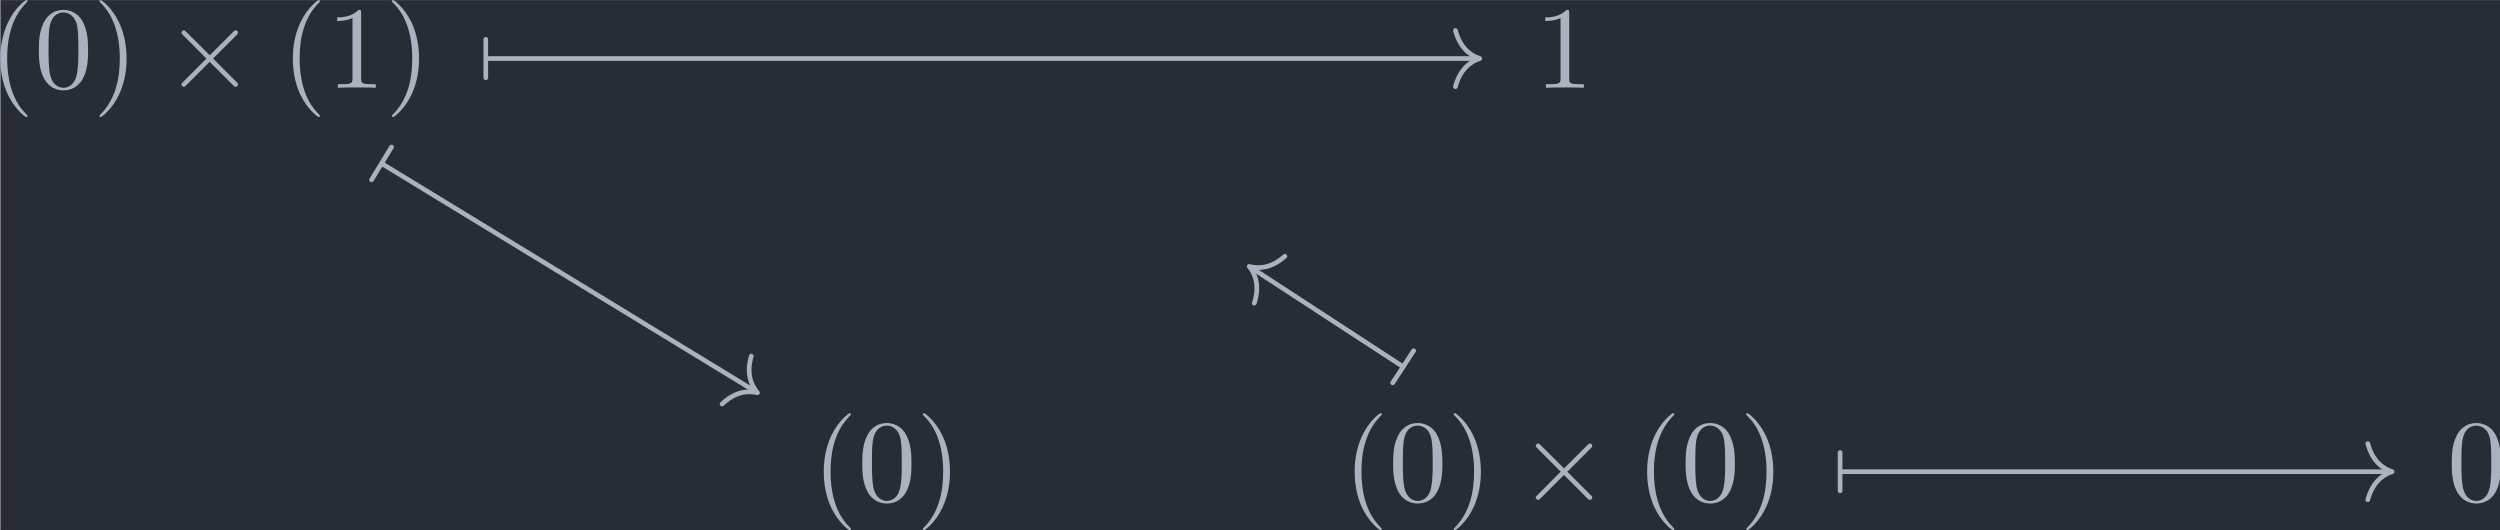 <?xml version='1.0' encoding='UTF-8'?>
<!-- This file was generated by dvisvgm 3.4.2 -->
<svg version='1.1' xmlns='http://www.w3.org/2000/svg' xmlns:xlink='http://www.w3.org/1999/xlink' width='248.237pt' height='52.625pt' viewBox='149 25.629 248.237 52.625'>
<defs>
<path id='g0-2' d='M3.875-2.77L1.883-4.752C1.763-4.872 1.743-4.892 1.664-4.892C1.564-4.892 1.465-4.802 1.465-4.692C1.465-4.623 1.484-4.603 1.594-4.493L3.587-2.491L1.594-.488C1.484-.379 1.465-.359 1.465-.289C1.465-.179 1.564-.09 1.664-.09C1.743-.09 1.763-.11 1.883-.229L3.866-2.212L5.928-.149C5.948-.139 6.017-.09 6.077-.09C6.197-.09 6.276-.179 6.276-.289C6.276-.309 6.276-.349 6.247-.399C6.237-.418 4.653-1.983 4.154-2.491L5.978-4.314C6.027-4.374 6.177-4.503 6.227-4.563C6.237-4.583 6.276-4.623 6.276-4.692C6.276-4.802 6.197-4.892 6.077-4.892C5.998-4.892 5.958-4.852 5.848-4.742L3.875-2.77Z'/>
<path id='g1-40' d='M3.298 2.391C3.298 2.361 3.298 2.341 3.128 2.172C1.883 .917 1.564-.966 1.564-2.491C1.564-4.224 1.943-5.958 3.168-7.203C3.298-7.323 3.298-7.342 3.298-7.372C3.298-7.442 3.258-7.472 3.198-7.472C3.098-7.472 2.202-6.795 1.614-5.529C1.106-4.433 .986-3.328 .986-2.491C.986-1.714 1.096-.508 1.644 .618C2.242 1.843 3.098 2.491 3.198 2.491C3.258 2.491 3.298 2.461 3.298 2.391Z'/>
<path id='g1-41' d='M2.879-2.491C2.879-3.268 2.77-4.473 2.222-5.599C1.624-6.824 .767-7.472 .667-7.472C.608-7.472 .568-7.432 .568-7.372C.568-7.342 .568-7.323 .757-7.143C1.733-6.157 2.301-4.573 2.301-2.491C2.301-.787 1.933 .966 .697 2.222C.568 2.341 .568 2.361 .568 2.391C.568 2.451 .608 2.491 .667 2.491C.767 2.491 1.664 1.813 2.252 .548C2.76-.548 2.879-1.654 2.879-2.491Z'/>
<path id='g1-48' d='M4.583-3.188C4.583-3.985 4.533-4.782 4.184-5.519C3.726-6.476 2.909-6.635 2.491-6.635C1.893-6.635 1.166-6.376 .757-5.45C.438-4.762 .389-3.985 .389-3.188C.389-2.441 .428-1.544 .837-.787C1.265 .02 1.993 .219 2.481 .219C3.019 .219 3.776 .01 4.214-.936C4.533-1.624 4.583-2.401 4.583-3.188ZM2.481 0C2.092 0 1.504-.249 1.325-1.205C1.215-1.803 1.215-2.72 1.215-3.308C1.215-3.945 1.215-4.603 1.295-5.141C1.484-6.326 2.232-6.416 2.481-6.416C2.809-6.416 3.467-6.237 3.656-5.25C3.756-4.692 3.756-3.935 3.756-3.308C3.756-2.56 3.756-1.883 3.646-1.245C3.497-.299 2.929 0 2.481 0Z'/>
<path id='g1-49' d='M2.929-6.376C2.929-6.615 2.929-6.635 2.7-6.635C2.082-5.998 1.205-5.998 .887-5.998V-5.689C1.086-5.689 1.674-5.689 2.192-5.948V-.787C2.192-.428 2.162-.309 1.265-.309H.946V0C1.295-.03 2.162-.03 2.56-.03S3.826-.03 4.174 0V-.309H3.856C2.959-.309 2.929-.418 2.929-.787V-6.376Z'/>
</defs>
<g id='page1' transform='matrix(1.166 0 0 1.166 0 0)'>
<rect x='127.818' y='21.986' width='212.948' height='45.144' fill='#282c34'/>
<g fill='#abb2bf' transform='matrix(1 0 0 1 -130.275 20.082)'>
<use x='257.107' y='9.376' xlink:href='#g1-40'/>
<use x='260.981' y='9.376' xlink:href='#g1-48'/>
<use x='265.963' y='9.376' xlink:href='#g1-41'/>
<use x='272.051' y='9.376' xlink:href='#g0-2'/>
<use x='282.013' y='9.376' xlink:href='#g1-40'/>
<use x='285.888' y='9.376' xlink:href='#g1-49'/>
<use x='290.869' y='9.376' xlink:href='#g1-41'/>
</g>
<g fill='#abb2bf' transform='matrix(1 0 0 1 -113.947 20.082)'>
<use x='372.436' y='9.376' xlink:href='#g1-49'/>
</g>
<g fill='#abb2bf' transform='matrix(1 0 0 1 -117.821 20.082)'>
<use x='314.772' y='44.558' xlink:href='#g1-40'/>
<use x='318.646' y='44.558' xlink:href='#g1-48'/>
<use x='323.627' y='44.558' xlink:href='#g1-41'/>
</g>
<g fill='#abb2bf' transform='matrix(1 0 0 1 -130.275 20.082)'>
<use x='372.436' y='44.558' xlink:href='#g1-40'/>
<use x='376.311' y='44.558' xlink:href='#g1-48'/>
<use x='381.292' y='44.558' xlink:href='#g1-41'/>
<use x='387.38' y='44.558' xlink:href='#g0-2'/>
<use x='397.343' y='44.558' xlink:href='#g1-40'/>
<use x='401.217' y='44.558' xlink:href='#g1-48'/>
<use x='406.198' y='44.558' xlink:href='#g1-41'/>
</g>
<g fill='#abb2bf' transform='matrix(1 0 0 1 -113.947 20.082)'>
<use x='450.131' y='44.558' xlink:href='#g1-48'/>
</g>
<path d='M160.363 35.949L192.125 55.32' stroke='#abb2bf' fill='none' stroke-width='.398' stroke-miterlimit='10'/>
<path d='M159.43 37.293L161.129 34.5' stroke='#abb2bf' fill='none' stroke-width='.398' stroke-miterlimit='10' stroke-linecap='round'/>
<path d='M191.769 52.305C191.344 53.727 191.711 54.746 192.293 55.426C191.422 55.219 190.347 55.359 189.277 56.387' stroke='#abb2bf' fill='none' stroke-width='.398' stroke-miterlimit='10' stroke-linecap='round' stroke-linejoin='round'/>
<path d='M169.258 26.965H253.606' stroke='#abb2bf' fill='none' stroke-width='.398' stroke-miterlimit='10'/>
<path d='M169.156 28.602V25.332' stroke='#abb2bf' fill='none' stroke-width='.398' stroke-miterlimit='10' stroke-linecap='round'/>
<path d='M251.731 24.574C252.11 26.012 252.953 26.688 253.805 26.965C252.953 27.246 252.11 27.922 251.731 29.359' stroke='#abb2bf' fill='none' stroke-width='.398' stroke-miterlimit='10' stroke-linecap='round' stroke-linejoin='round'/>
<path d='M284.586 62.148H331.301' stroke='#abb2bf' fill='none' stroke-width='.398' stroke-miterlimit='10'/>
<path d='M284.488 63.781V60.516' stroke='#abb2bf' fill='none' stroke-width='.398' stroke-miterlimit='10' stroke-linecap='round'/>
<path d='M329.426 59.758C329.805 61.191 330.649 61.871 331.5 62.148C330.649 62.426 329.805 63.105 329.426 64.539' stroke='#abb2bf' fill='none' stroke-width='.398' stroke-miterlimit='10' stroke-linecap='round' stroke-linejoin='round'/>
<path d='M247.195 53.16L234.332 44.773' stroke='#abb2bf' fill='none' stroke-width='.398' stroke-miterlimit='10'/>
<path d='M248.172 51.844L246.387 54.582' stroke='#abb2bf' fill='none' stroke-width='.398' stroke-miterlimit='10' stroke-linecap='round'/>
<path d='M234.598 47.801C235.063 46.391 234.727 45.363 234.168 44.668C235.031 44.898 236.109 44.789 237.207 43.797' stroke='#abb2bf' fill='none' stroke-width='.398' stroke-miterlimit='10' stroke-linecap='round' stroke-linejoin='round'/>
</g>
</svg>